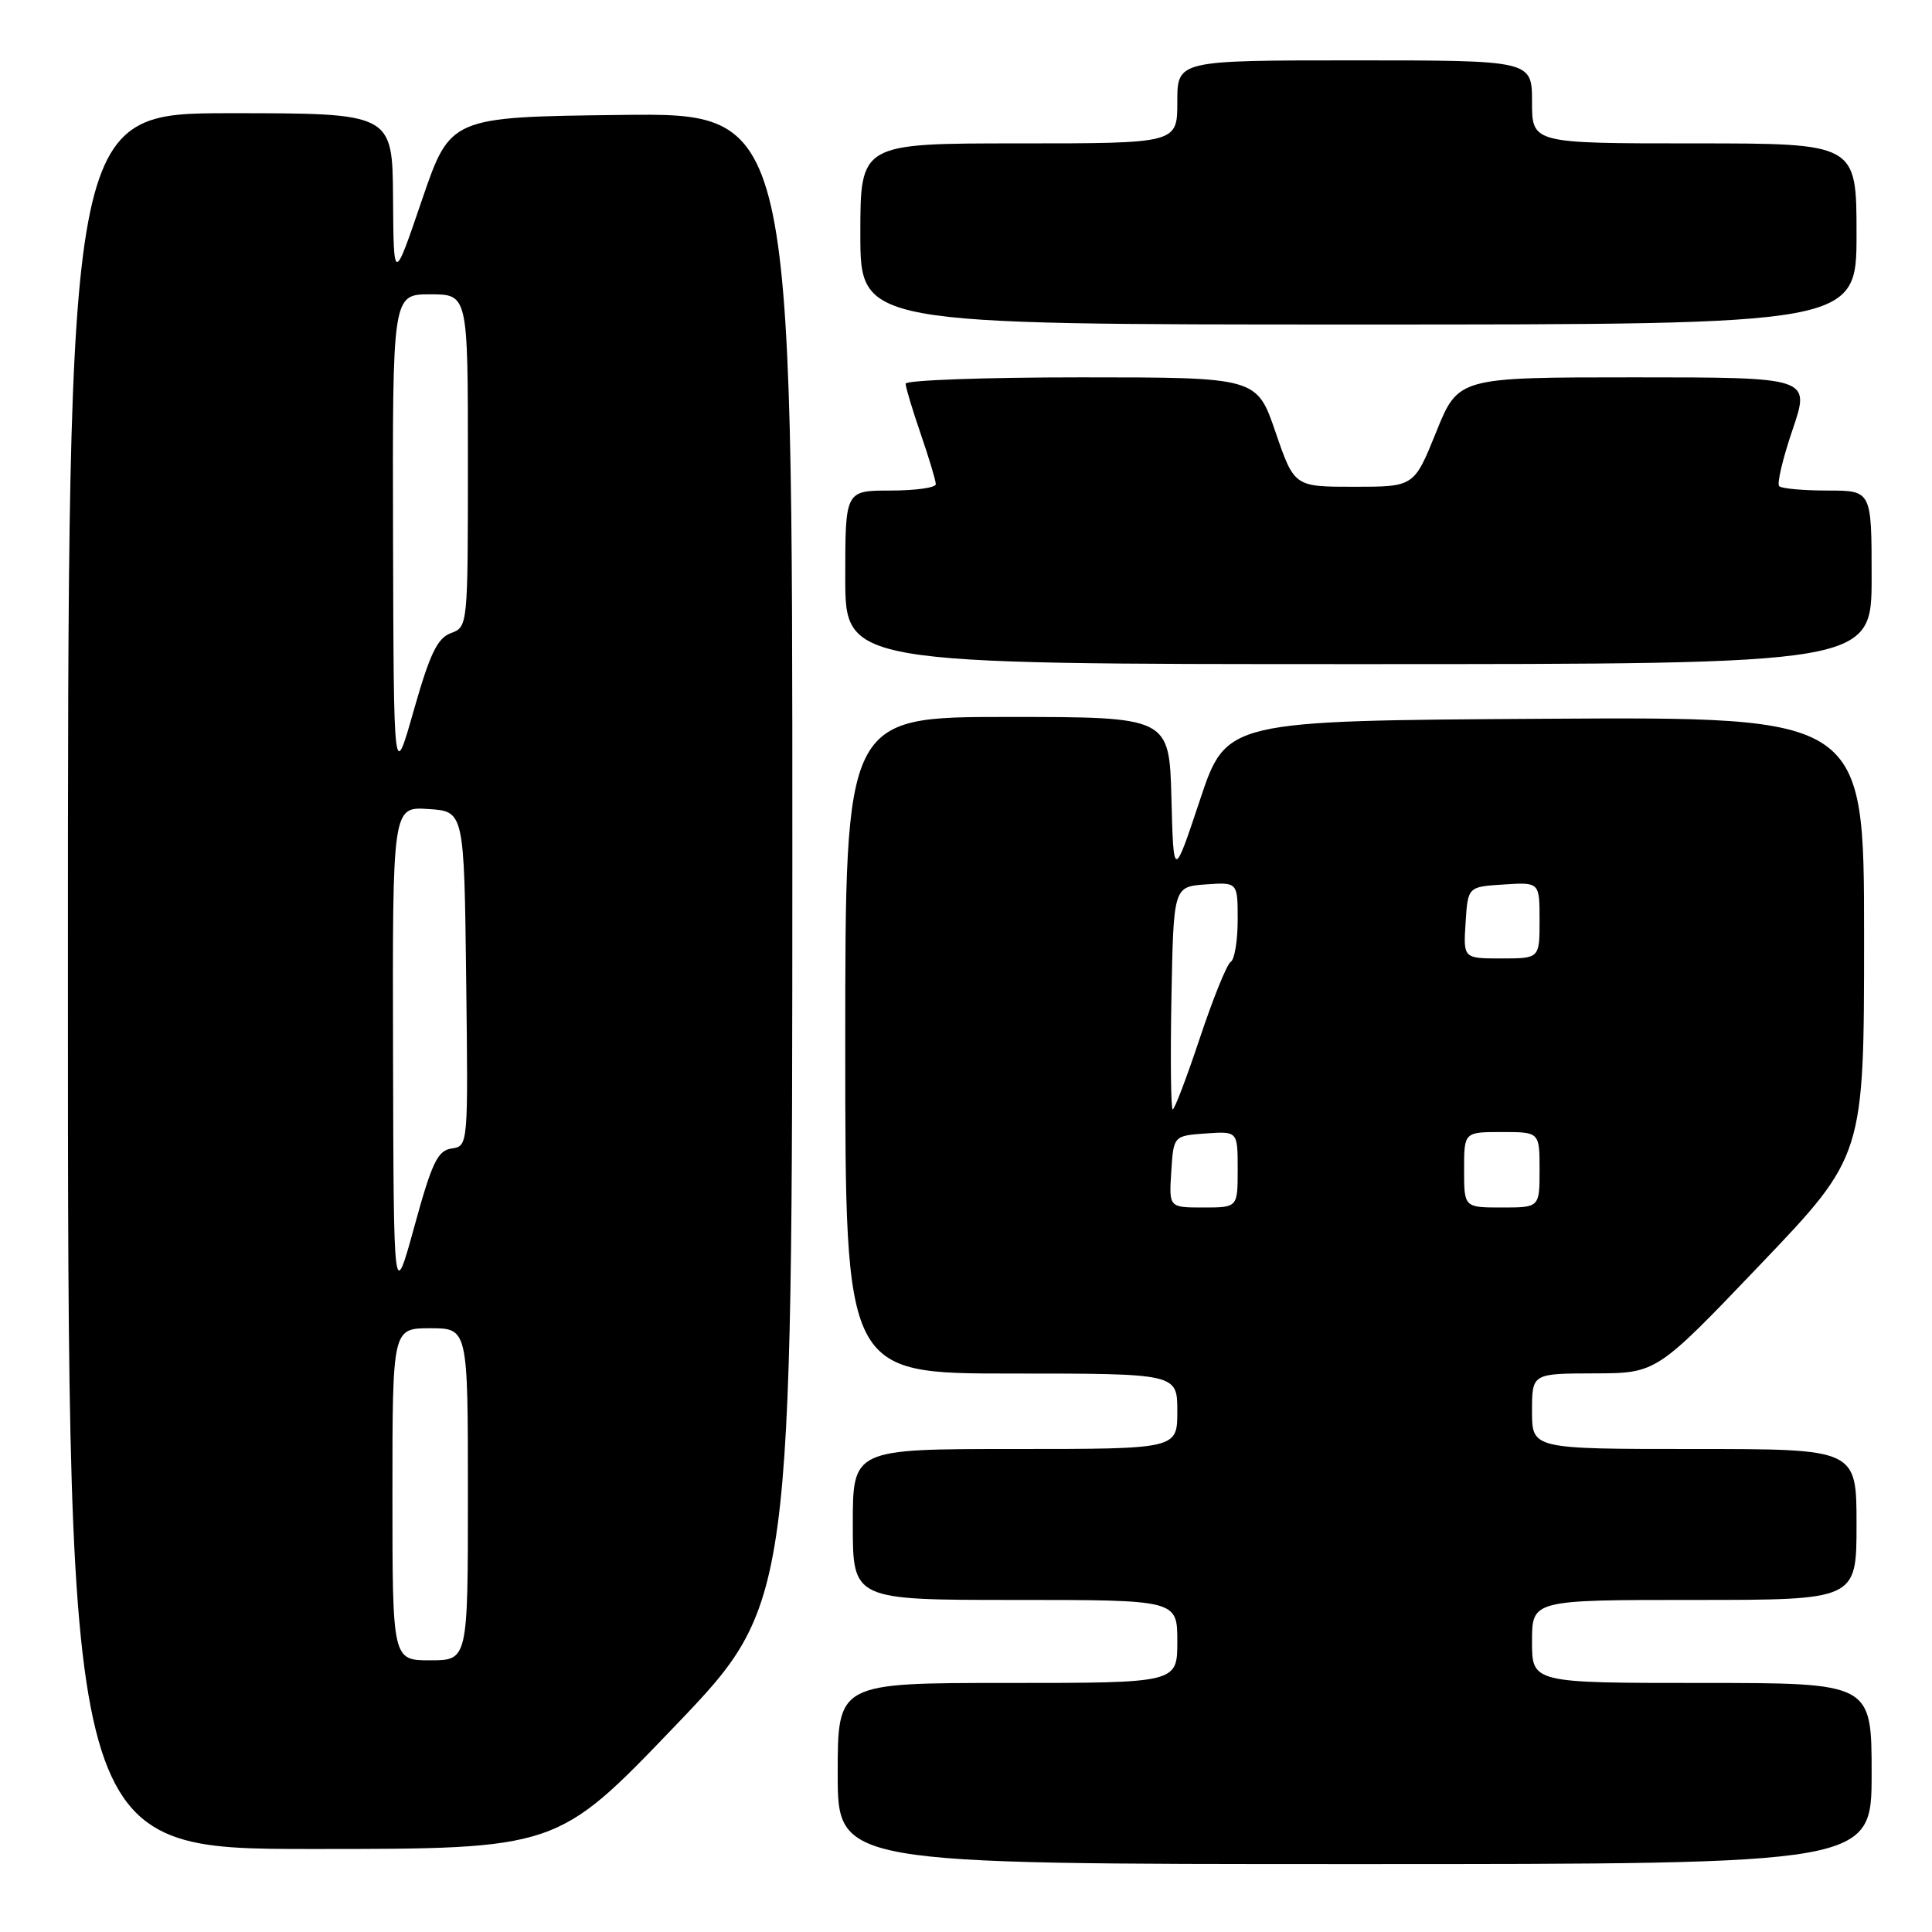 <?xml version="1.0" encoding="UTF-8" standalone="no"?>
<!DOCTYPE svg PUBLIC "-//W3C//DTD SVG 1.1//EN" "http://www.w3.org/Graphics/SVG/1.1/DTD/svg11.dtd" >
<svg xmlns="http://www.w3.org/2000/svg" xmlns:xlink="http://www.w3.org/1999/xlink" version="1.1" viewBox="0 0 256 256">
 <g >
 <path fill="currentColor"
d=" M 248.00 235.00 C 248.00 223.00 248.00 223.00 225.50 223.00 C 203.00 223.00 203.00 223.00 203.00 217.50 C 203.00 212.00 203.00 212.00 224.50 212.00 C 246.00 212.00 246.00 212.00 246.00 202.00 C 246.00 192.00 246.00 192.00 224.50 192.00 C 203.00 192.00 203.00 192.00 203.00 187.00 C 203.00 182.00 203.00 182.00 211.25 181.98 C 219.50 181.96 219.50 181.96 233.25 167.56 C 247.00 153.16 247.00 153.16 247.00 124.07 C 247.00 94.98 247.00 94.98 204.75 95.24 C 162.50 95.50 162.50 95.50 159.00 106.00 C 155.50 116.50 155.50 116.50 155.22 105.75 C 154.93 95.00 154.93 95.00 133.47 95.00 C 112.00 95.00 112.00 95.00 112.00 138.50 C 112.00 182.00 112.00 182.00 134.00 182.00 C 156.00 182.00 156.00 182.00 156.00 187.00 C 156.00 192.00 156.00 192.00 134.50 192.00 C 113.00 192.00 113.00 192.00 113.00 202.00 C 113.00 212.00 113.00 212.00 134.50 212.00 C 156.00 212.00 156.00 212.00 156.00 217.50 C 156.00 223.00 156.00 223.00 133.50 223.00 C 111.00 223.00 111.00 223.00 111.00 235.00 C 111.00 247.00 111.00 247.00 179.50 247.00 C 248.00 247.00 248.00 247.00 248.00 235.00 Z  M 89.40 228.75 C 104.97 212.50 104.97 212.50 104.99 113.73 C 105.00 14.96 105.00 14.96 82.33 15.23 C 59.67 15.50 59.67 15.50 55.91 26.50 C 52.16 37.50 52.16 37.50 52.08 26.25 C 52.00 15.00 52.00 15.00 30.50 15.00 C 9.00 15.00 9.00 15.00 9.00 130.00 C 9.00 245.00 9.00 245.00 41.41 245.00 C 73.83 245.00 73.83 245.00 89.40 228.75 Z  M 248.00 76.50 C 248.00 65.00 248.00 65.00 242.17 65.00 C 238.96 65.00 236.07 64.74 235.75 64.42 C 235.43 64.10 236.23 60.73 237.53 56.92 C 239.88 50.00 239.88 50.00 216.56 50.00 C 193.23 50.00 193.23 50.00 190.30 57.25 C 187.37 64.50 187.37 64.50 179.43 64.50 C 171.50 64.50 171.50 64.50 169.01 57.25 C 166.53 50.00 166.53 50.00 143.26 50.00 C 130.47 50.00 120.00 50.38 120.00 50.84 C 120.00 51.31 120.90 54.30 122.00 57.50 C 123.10 60.70 124.00 63.69 124.00 64.16 C 124.00 64.62 121.30 65.00 118.00 65.00 C 112.00 65.00 112.00 65.00 112.00 76.50 C 112.00 88.00 112.00 88.00 180.00 88.00 C 248.00 88.00 248.00 88.00 248.00 76.50 Z  M 246.00 31.00 C 246.00 19.00 246.00 19.00 224.50 19.00 C 203.00 19.00 203.00 19.00 203.00 13.50 C 203.00 8.00 203.00 8.00 179.50 8.00 C 156.00 8.00 156.00 8.00 156.00 13.50 C 156.00 19.00 156.00 19.00 135.00 19.00 C 114.00 19.00 114.00 19.00 114.00 31.00 C 114.00 43.00 114.00 43.00 180.00 43.00 C 246.00 43.00 246.00 43.00 246.00 31.00 Z  M 155.20 155.25 C 155.50 150.50 155.50 150.50 159.75 150.19 C 164.00 149.89 164.00 149.89 164.00 154.94 C 164.00 160.00 164.00 160.00 159.45 160.00 C 154.89 160.00 154.89 160.00 155.20 155.25 Z  M 194.00 155.00 C 194.00 150.00 194.00 150.00 199.00 150.00 C 204.00 150.00 204.00 150.00 204.00 155.00 C 204.00 160.00 204.00 160.00 199.00 160.00 C 194.00 160.00 194.00 160.00 194.00 155.00 Z  M 155.22 132.25 C 155.50 117.50 155.50 117.50 159.75 117.19 C 164.00 116.89 164.00 116.89 164.00 121.88 C 164.00 124.63 163.59 127.14 163.08 127.45 C 162.57 127.76 160.74 132.29 159.00 137.51 C 157.26 142.73 155.64 147.00 155.39 147.00 C 155.15 147.00 155.07 140.36 155.22 132.25 Z  M 194.20 122.25 C 194.50 117.50 194.50 117.50 199.25 117.20 C 204.00 116.89 204.00 116.89 204.00 121.95 C 204.00 127.00 204.00 127.00 198.95 127.00 C 193.89 127.00 193.89 127.00 194.20 122.25 Z  M 52.00 198.00 C 52.00 176.00 52.00 176.00 57.00 176.00 C 62.00 176.00 62.00 176.00 62.00 198.00 C 62.00 220.00 62.00 220.00 57.00 220.00 C 52.00 220.00 52.00 220.00 52.00 198.00 Z  M 52.08 139.70 C 52.00 106.89 52.00 106.89 56.75 107.20 C 61.50 107.50 61.50 107.50 61.77 129.68 C 62.04 151.83 62.04 151.86 59.85 152.18 C 57.99 152.45 57.24 154.01 54.91 162.50 C 52.16 172.50 52.16 172.50 52.08 139.70 Z  M 52.08 71.25 C 52.00 39.00 52.00 39.00 57.00 39.00 C 62.00 39.00 62.00 39.00 62.00 61.03 C 62.00 82.97 61.99 83.07 59.75 83.89 C 57.95 84.56 56.97 86.60 54.83 94.11 C 52.17 103.50 52.17 103.50 52.08 71.25 Z "/>
</g>
</svg>